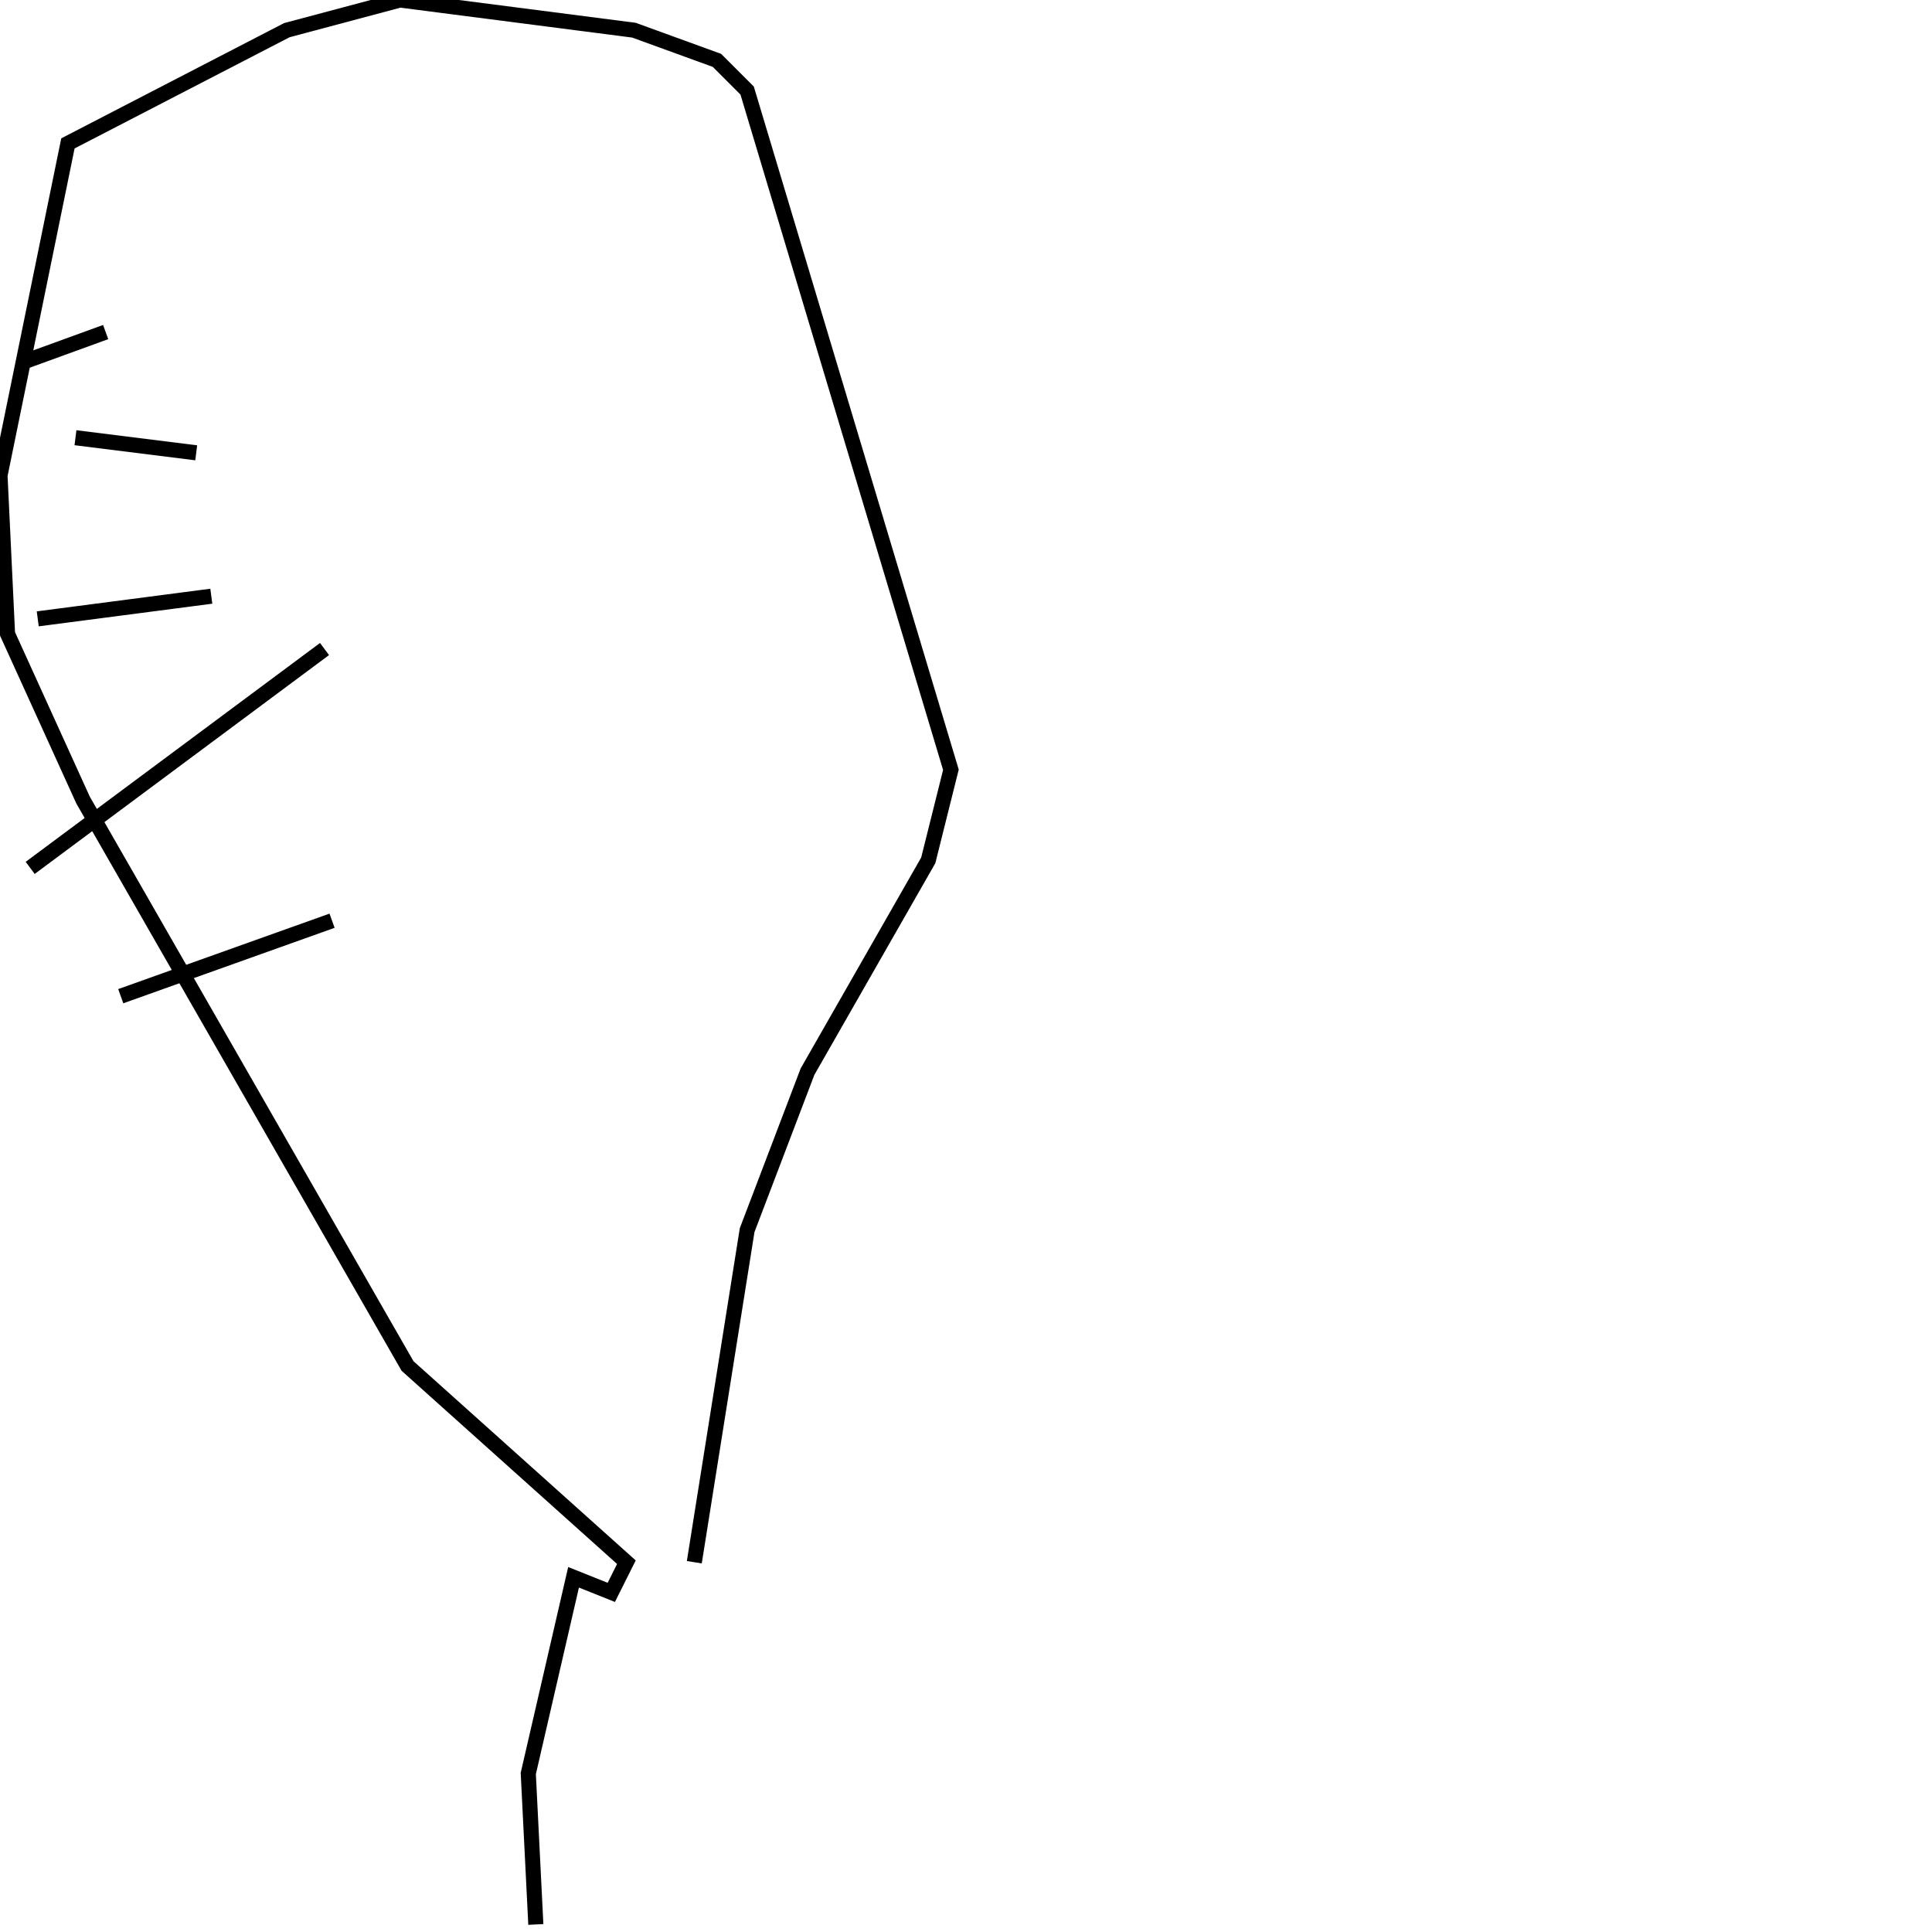 <?xml version="1.0" encoding="utf-8" ?>
<svg baseProfile="full" height="256" version="1.1" width="256" xmlns="http://www.w3.org/2000/svg" xmlns:ev="http://www.w3.org/2001/xml-events" xmlns:xlink="http://www.w3.org/1999/xlink"><defs /><polyline fill="none" points="71,255 70,235 76,209 81,211 83,207 54,181 11,106 1,84 0,63 9,19 38,4 53,0 84,4 95,8 99,12 126,102 123,114 107,142 99,163 92,207" stroke="rgb(0%,0%,0%)" stroke-width="2" /><polyline fill="none" points="3,48 14,44" stroke="rgb(0%,0%,0%)" stroke-width="2" /><polyline fill="none" points="10,58 26,60" stroke="rgb(0%,0%,0%)" stroke-width="2" /><polyline fill="none" points="5,82 28,79" stroke="rgb(0%,0%,0%)" stroke-width="2" /><polyline fill="none" points="16,132 44,122" stroke="rgb(0%,0%,0%)" stroke-width="2" /><polyline fill="none" points="4,115 43,86" stroke="rgb(0%,0%,0%)" stroke-width="2" /></svg>